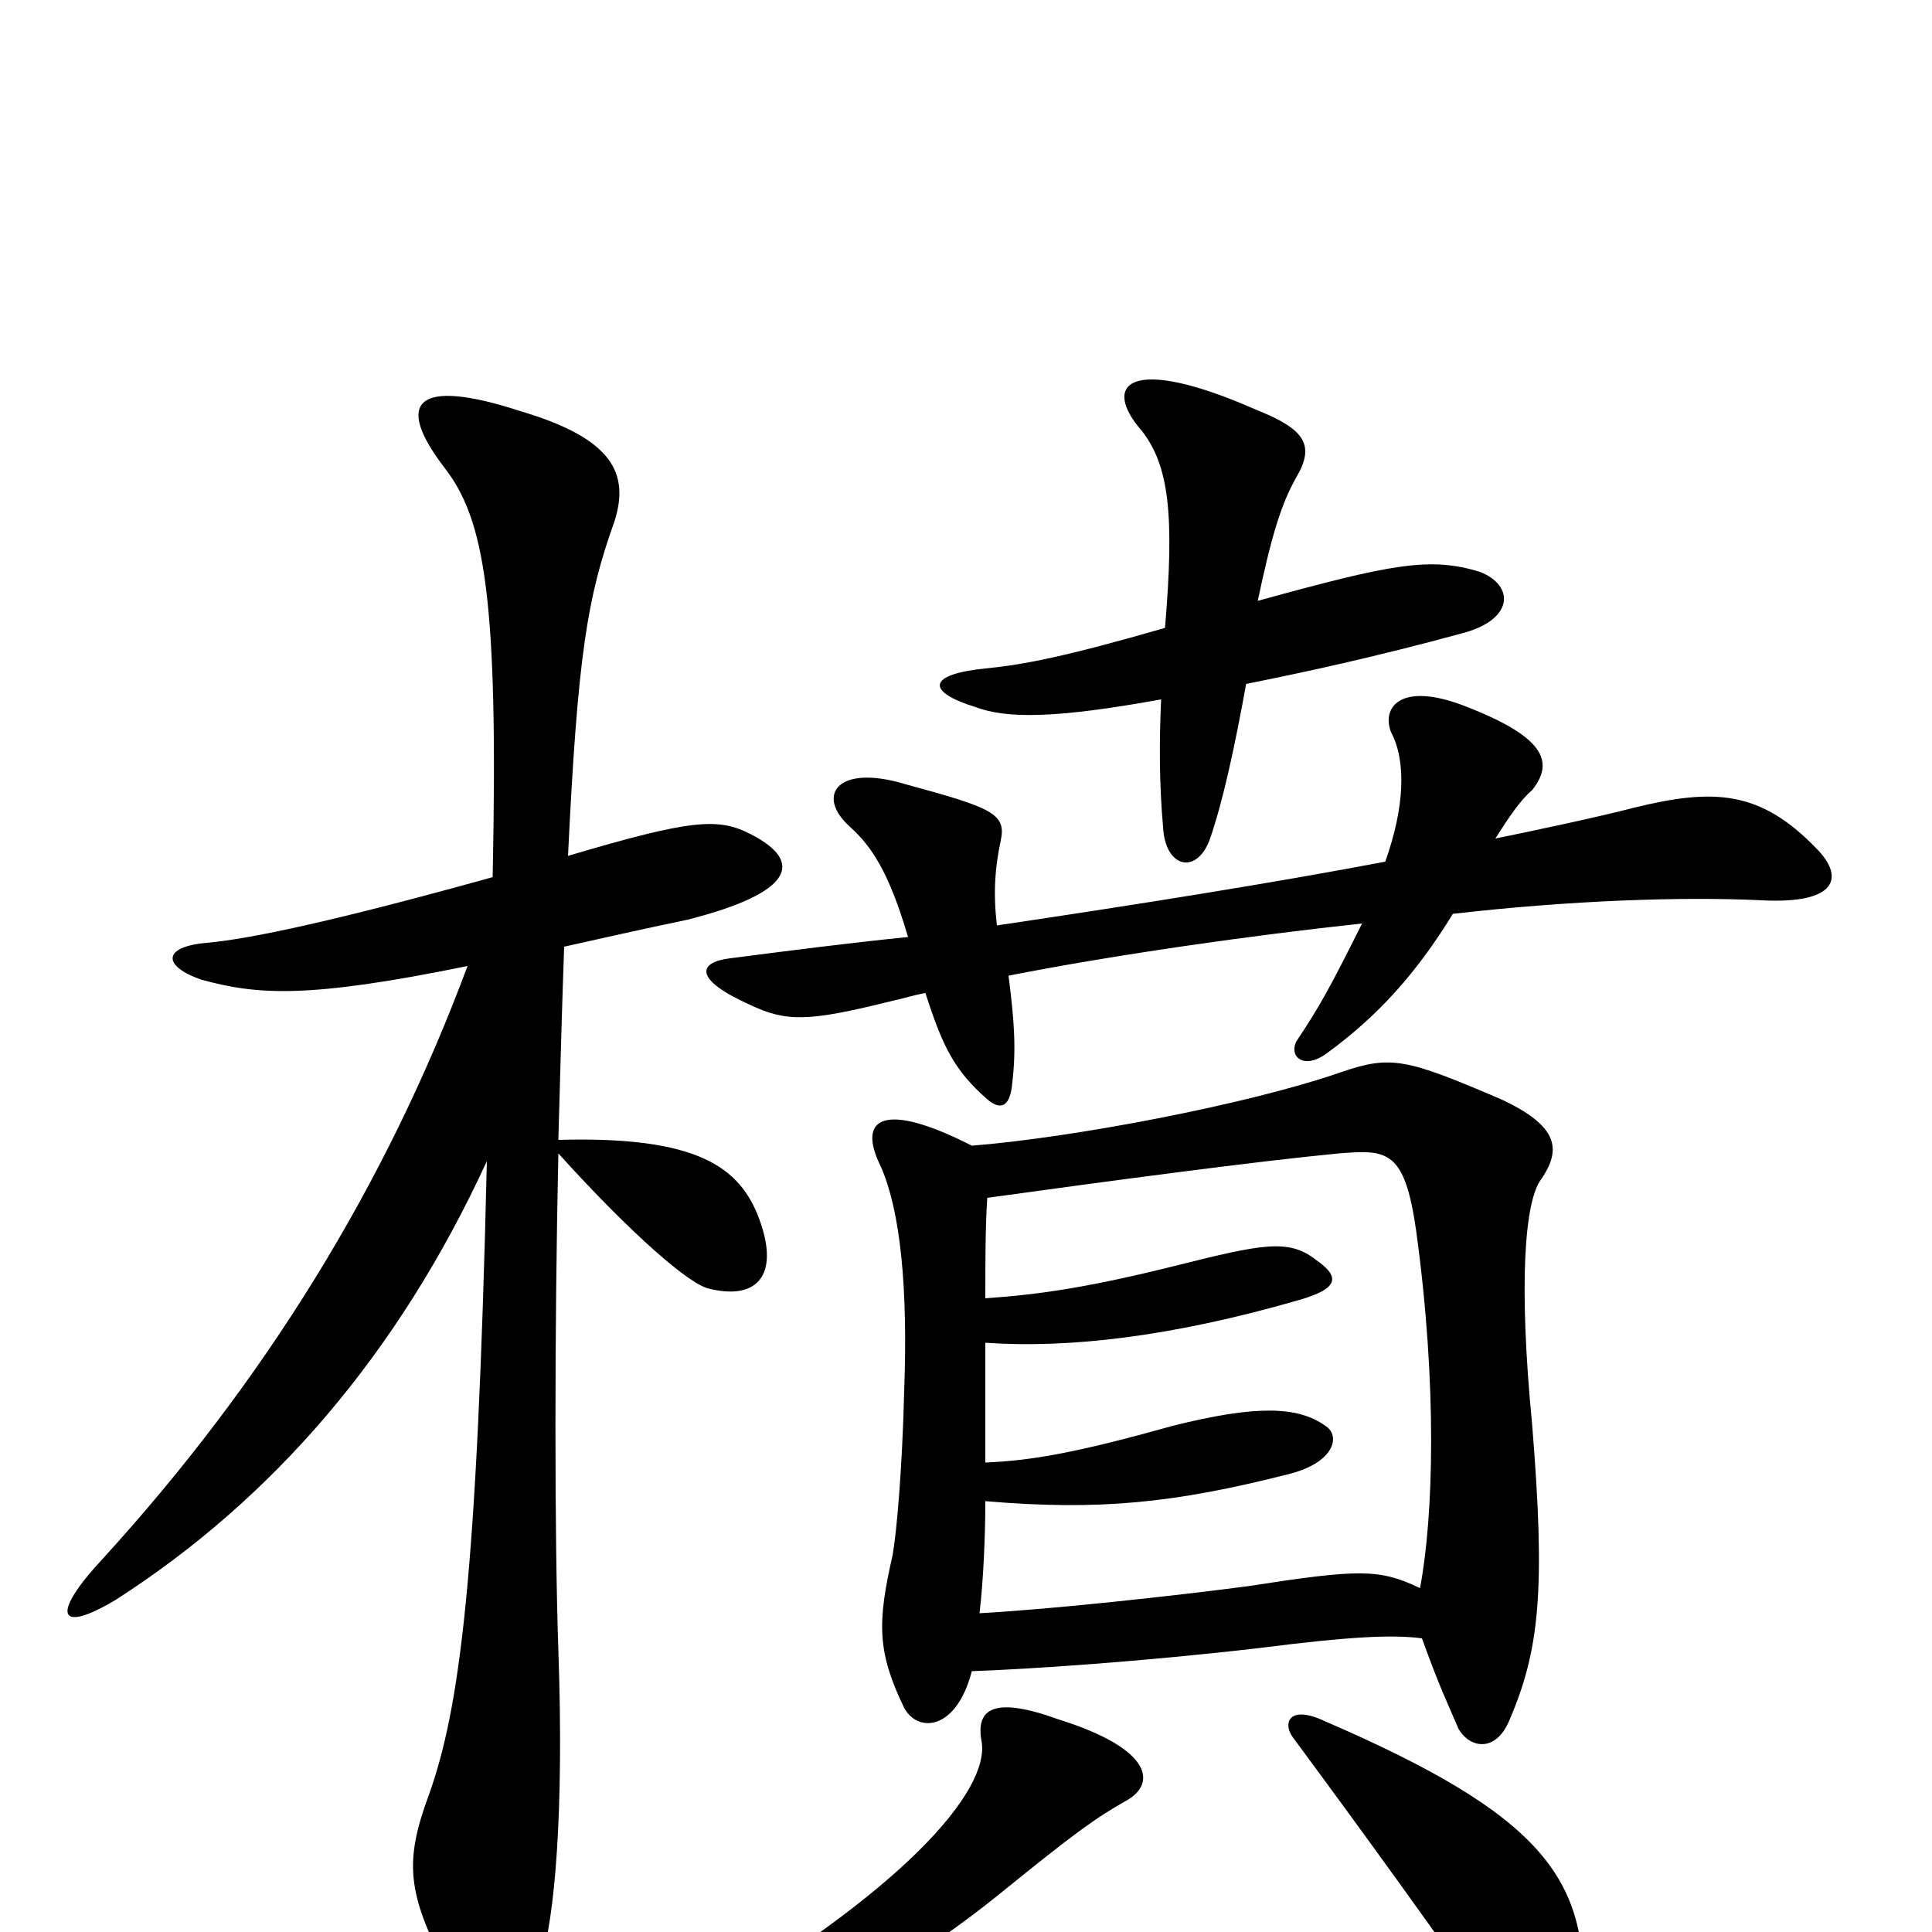 <svg xmlns="http://www.w3.org/2000/svg" viewBox="0 -1000 1000 1000">
	<path fill="#000000" d="M735 -178C714 -188 704 -188 646 -179C608 -174 544 -167 507 -165C509 -182 510 -205 510 -223C569 -218 608 -222 667 -237C691 -243 694 -257 686 -262C672 -272 651 -273 607 -262C557 -248 534 -244 510 -243C510 -260 510 -282 510 -305C553 -302 606 -308 672 -327C693 -333 694 -339 681 -348C667 -359 653 -356 609 -345C565 -334 539 -330 510 -328C510 -346 510 -365 511 -380C576 -389 651 -399 693 -403C718 -405 727 -405 733 -363C744 -283 742 -215 735 -178ZM503 -407C458 -430 443 -422 456 -396C466 -373 470 -334 468 -280C467 -239 464 -206 462 -195C454 -160 454 -145 468 -116C475 -103 495 -104 503 -135C532 -136 592 -140 652 -147C699 -153 721 -154 736 -152C745 -127 749 -119 755 -105C761 -95 774 -93 781 -109C797 -146 800 -177 793 -263C786 -335 789 -379 798 -390C808 -405 807 -417 777 -431C728 -452 720 -454 694 -445C645 -428 554 -411 503 -407ZM583 -68C599 -77 596 -95 548 -110C515 -122 505 -116 508 -99C513 -73 466 -20 359 42C342 52 347 63 367 58C422 43 466 22 519 -21C556 -51 567 -59 583 -68ZM819 36C823 -28 797 -61 686 -109C667 -118 664 -108 669 -101C706 -51 745 3 777 49C795 74 817 68 819 36ZM516 -521C514 -538 515 -551 518 -565C521 -579 513 -582 469 -594C433 -605 422 -588 440 -572C451 -562 460 -549 470 -515C440 -512 409 -508 378 -504C361 -502 359 -493 388 -480C407 -471 418 -471 462 -482C467 -483 473 -485 479 -486C488 -458 494 -446 511 -431C518 -425 523 -427 524 -440C526 -457 525 -472 522 -495C578 -506 649 -516 705 -522C688 -488 683 -479 671 -461C667 -453 675 -446 687 -455C713 -474 733 -496 752 -527C813 -534 871 -536 912 -534C951 -532 955 -546 940 -561C911 -591 887 -592 846 -582C827 -577 789 -569 774 -566C781 -577 787 -586 793 -591C805 -606 799 -619 757 -635C725 -647 715 -634 720 -621C728 -606 727 -582 717 -554C659 -543 590 -532 516 -521ZM651 -689C658 -722 663 -739 671 -753C681 -770 675 -778 650 -788C584 -817 570 -801 591 -777C605 -759 608 -734 603 -675C551 -660 530 -656 510 -654C480 -651 479 -642 505 -634C521 -628 546 -628 601 -638C600 -617 600 -594 602 -572C603 -551 619 -547 626 -565C633 -585 639 -613 645 -646C675 -652 712 -660 756 -672C784 -679 784 -697 766 -704C740 -712 720 -708 651 -689ZM289 -410C290 -447 291 -482 292 -510C310 -514 332 -519 356 -524C411 -538 416 -554 389 -568C372 -577 358 -576 294 -557C299 -661 304 -691 318 -730C326 -755 317 -773 270 -787C215 -805 204 -792 230 -758C251 -731 258 -690 255 -546C176 -524 130 -514 107 -512C84 -510 84 -500 104 -493C133 -485 159 -483 242 -500C200 -387 137 -285 53 -193C26 -164 30 -154 60 -172C141 -224 206 -299 252 -399C247 -183 238 -116 222 -71C209 -36 211 -20 231 19C250 53 267 52 280 15C287 -7 292 -61 289 -146C287 -204 287 -311 289 -403C327 -361 357 -335 367 -333C391 -327 404 -339 393 -369C383 -396 361 -412 289 -410Z"/>
</svg>